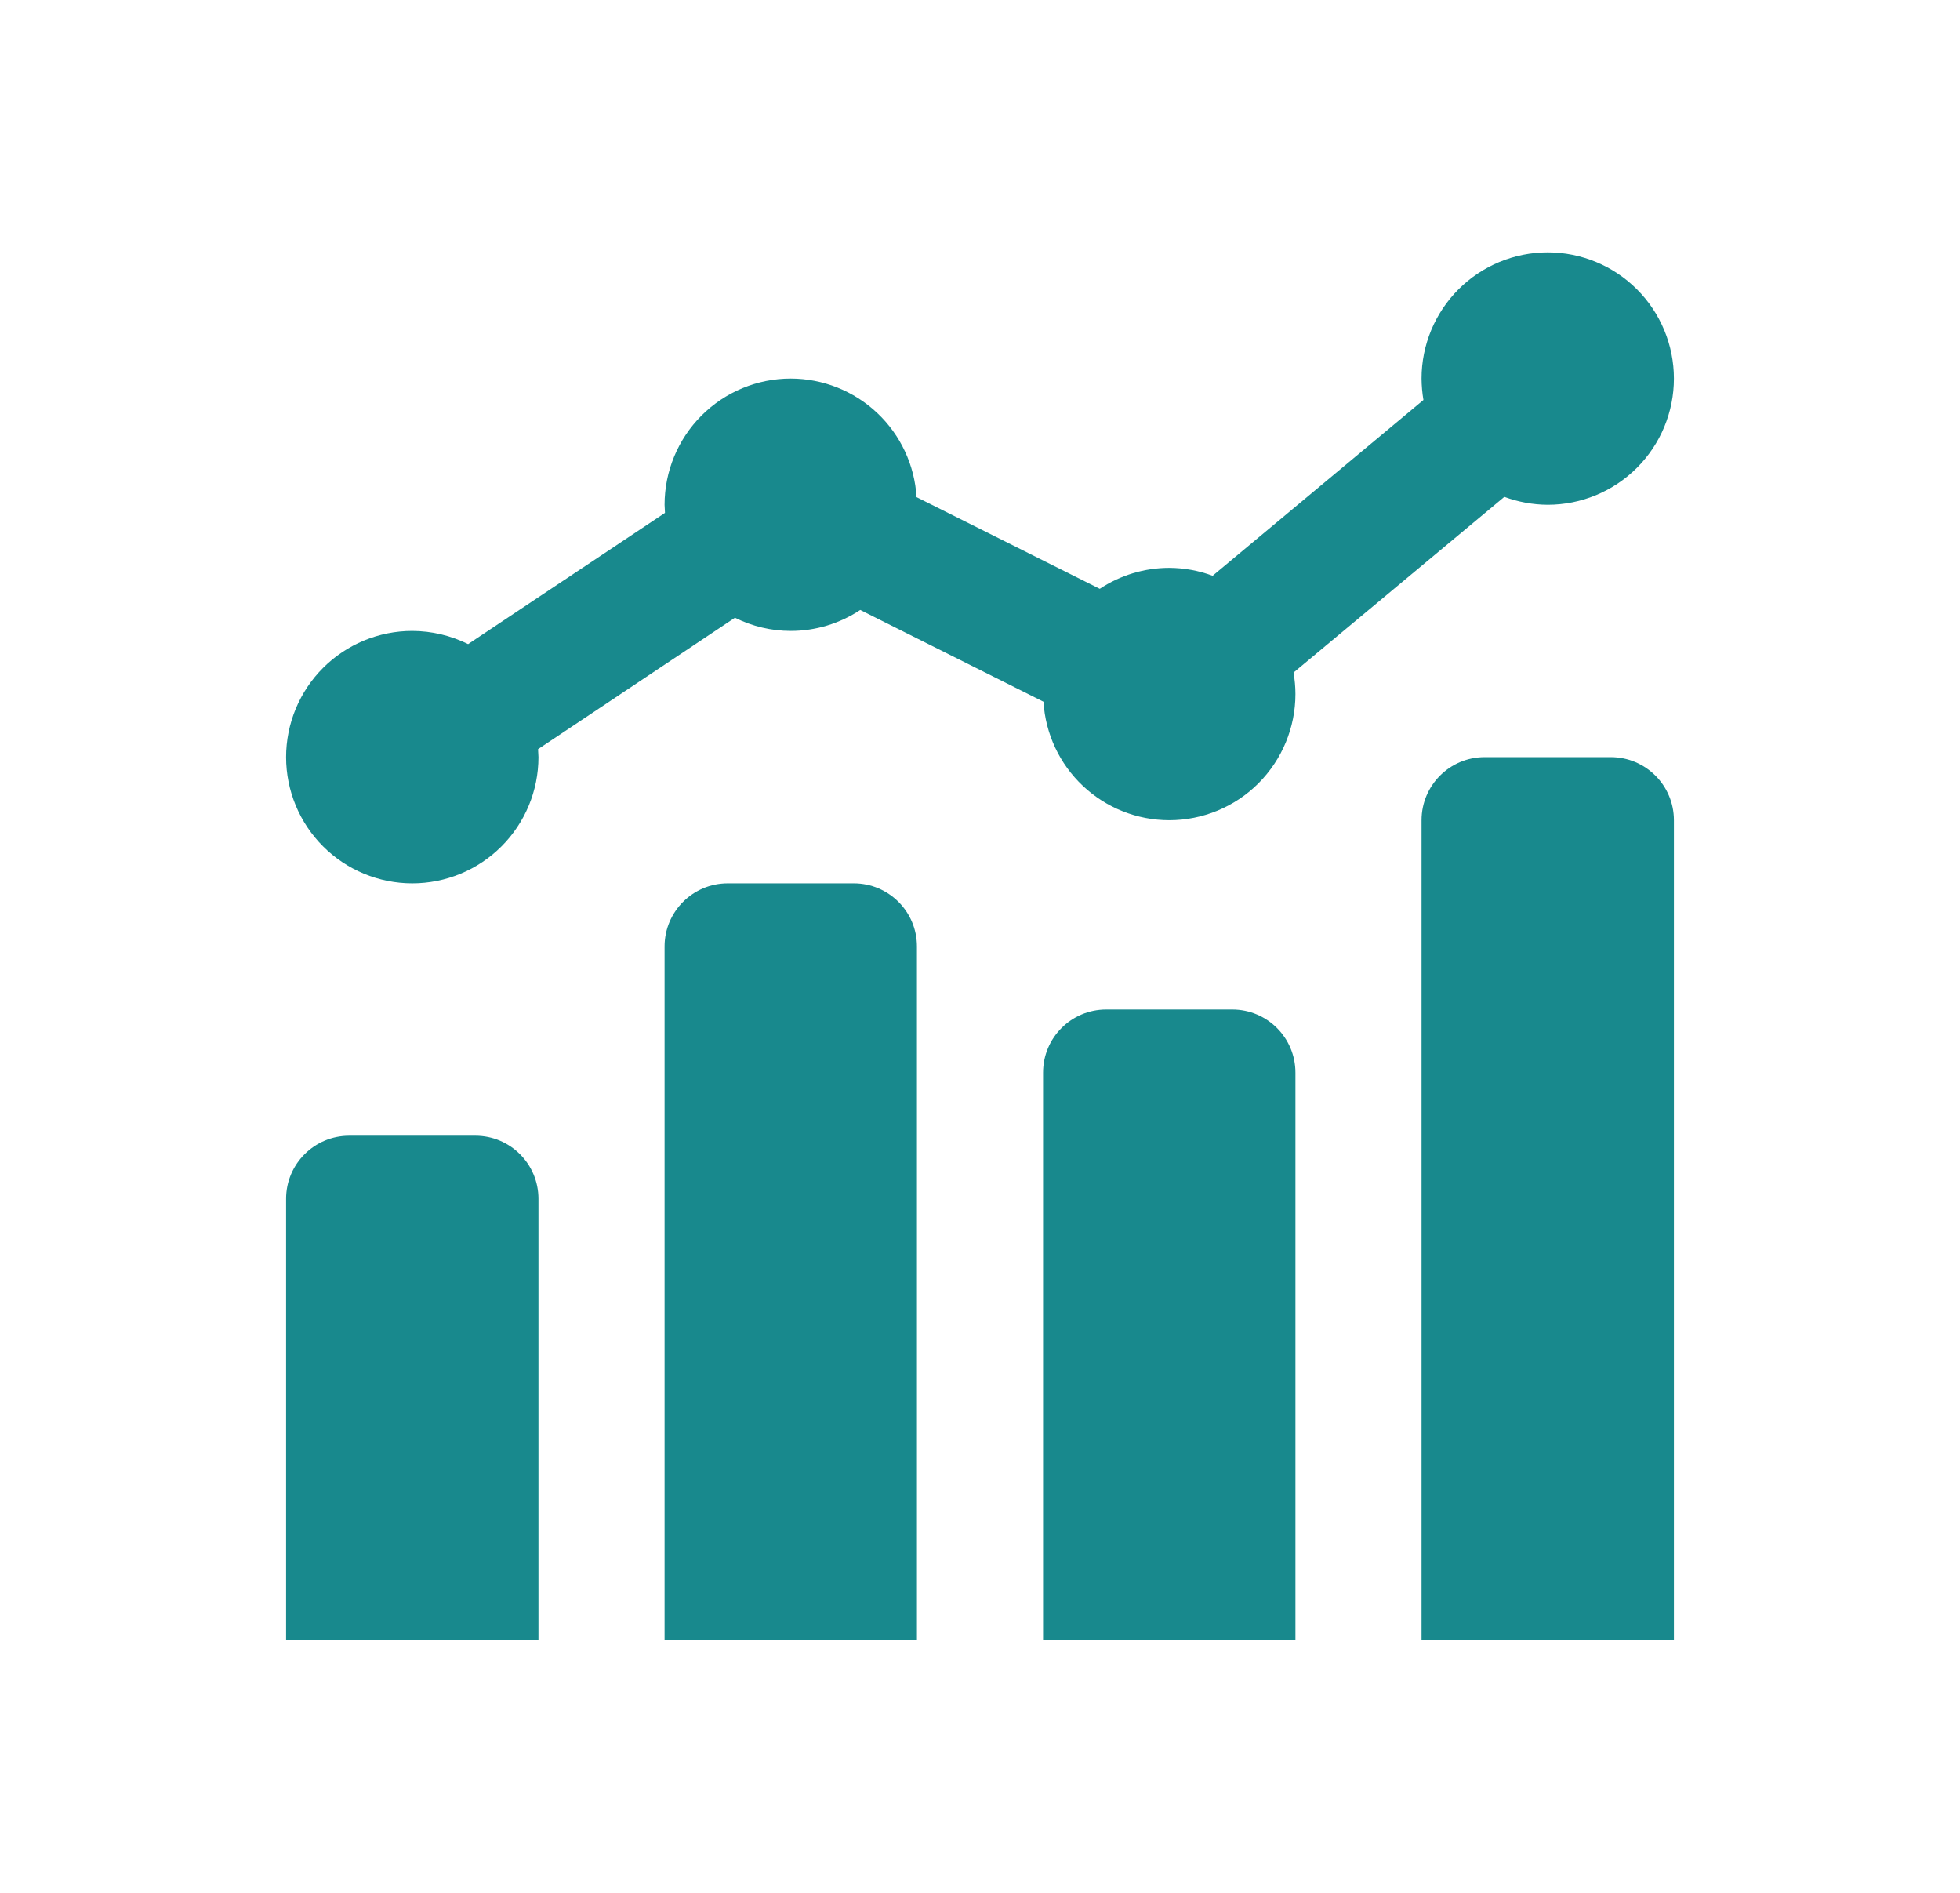 <svg width="29" height="28" viewBox="0 0 29 28" fill="none" xmlns="http://www.w3.org/2000/svg">
<path d="M22.9 3.733C22.405 3.733 21.93 3.93 21.58 4.28C21.23 4.63 21.033 5.105 21.033 5.6C21.034 5.706 21.043 5.812 21.061 5.917L17.942 8.517C17.736 8.44 17.519 8.401 17.3 8.4C16.934 8.4 16.577 8.508 16.272 8.71L13.561 7.354C13.533 6.879 13.324 6.434 12.978 6.108C12.632 5.782 12.175 5.601 11.7 5.6C11.205 5.6 10.73 5.797 10.38 6.147C10.03 6.497 9.833 6.972 9.833 7.467C9.834 7.507 9.836 7.547 9.839 7.587L6.926 9.528C6.669 9.401 6.387 9.334 6.1 9.333C5.605 9.333 5.13 9.53 4.78 9.88C4.43 10.23 4.233 10.705 4.233 11.2C4.233 11.695 4.43 12.17 4.78 12.52C5.13 12.87 5.605 13.067 6.1 13.067C6.595 13.067 7.07 12.87 7.42 12.52C7.77 12.17 7.967 11.695 7.967 11.2C7.966 11.161 7.964 11.121 7.961 11.082L10.874 9.138C11.131 9.266 11.414 9.333 11.7 9.333C12.066 9.333 12.423 9.225 12.728 9.023L15.439 10.38C15.468 10.854 15.676 11.299 16.022 11.625C16.368 11.951 16.825 12.133 17.3 12.133C17.795 12.133 18.27 11.937 18.62 11.587C18.97 11.236 19.167 10.762 19.167 10.267C19.167 10.16 19.157 10.054 19.139 9.949L22.258 7.35C22.464 7.426 22.681 7.466 22.9 7.467C23.395 7.467 23.87 7.27 24.22 6.92C24.57 6.57 24.767 6.095 24.767 5.6C24.767 5.105 24.57 4.63 24.22 4.28C23.87 3.93 23.395 3.733 22.9 3.733ZM21.967 11.2C21.451 11.2 21.033 11.618 21.033 12.133V24.267H24.767V12.133C24.767 11.618 24.349 11.2 23.833 11.2H21.967ZM10.767 13.067C10.252 13.067 9.833 13.485 9.833 14V24.267H13.567V14C13.567 13.485 13.149 13.067 12.633 13.067H10.767ZM16.367 14.933C15.851 14.933 15.433 15.351 15.433 15.867V24.267H19.167V15.867C19.167 15.351 18.749 14.933 18.233 14.933H16.367ZM5.167 16.8C4.652 16.8 4.233 17.218 4.233 17.733V24.267H7.967V17.733C7.967 17.218 7.549 16.8 7.033 16.8H5.167Z" fill="#18898D"/>
</svg>
